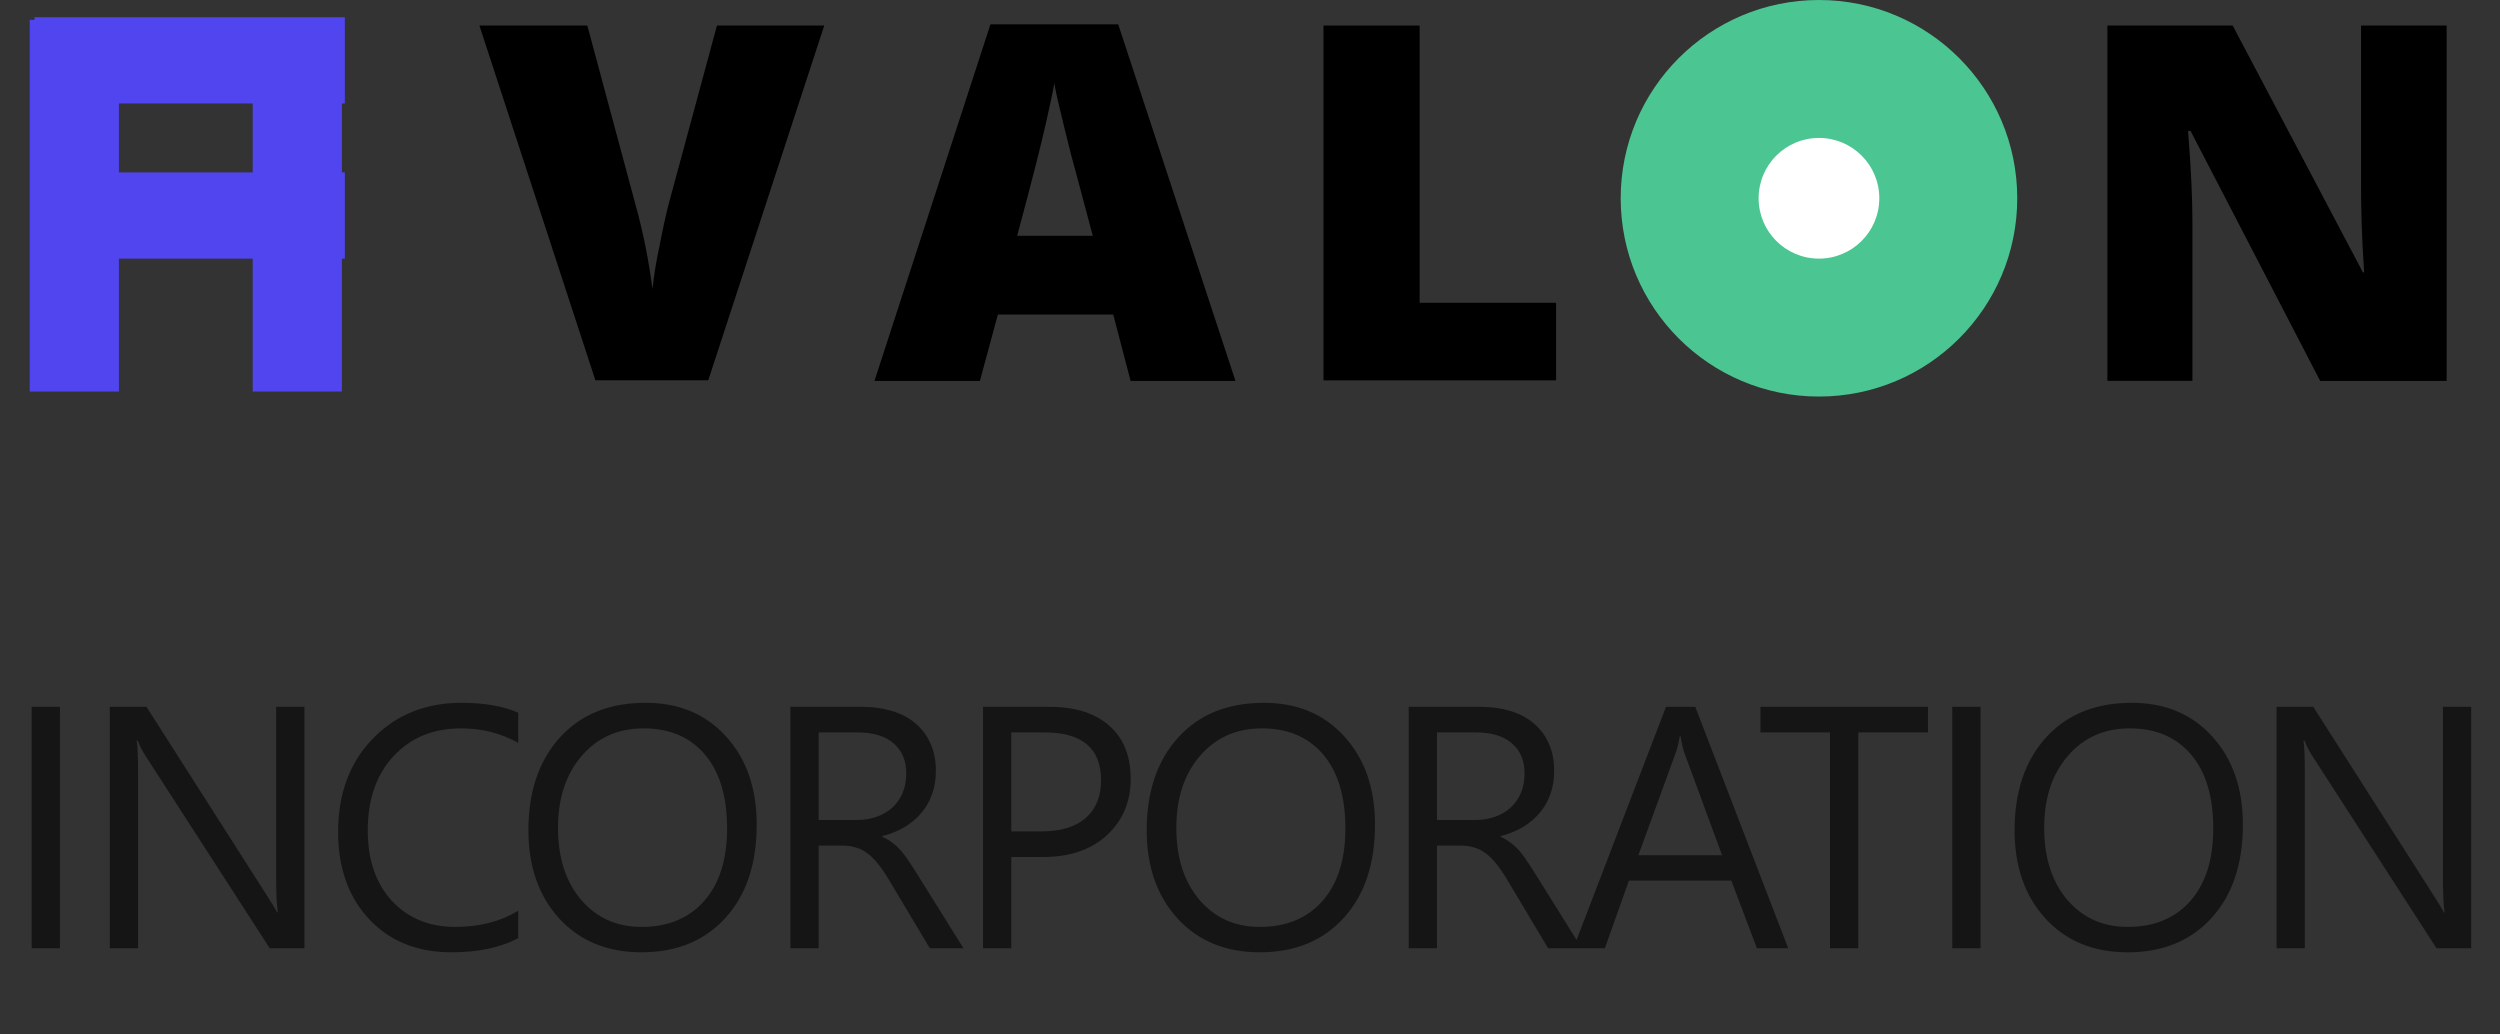 <svg width="145" height="60" viewBox="0 0 145 60" fill="none" xmlns="http://www.w3.org/2000/svg">
<rect x="0" y="0" width="145" height="60" fill="#333333" stroke="none"/>
<path fill-rule="evenodd" clip-rule="evenodd" d="M15.682 11.446C15.646 11.554 15.682 11.59 15.79 11.554C15.801 11.551 15.811 11.546 15.819 11.538C15.827 11.53 15.833 11.52 15.837 11.51C15.841 11.499 15.841 11.488 15.839 11.477C15.838 11.466 15.833 11.455 15.826 11.446C15.79 11.338 15.718 11.338 15.682 11.446Z" fill="black"/>
<path d="M41.583 1.482H47.806L41.079 22.057H34.533L27.806 1.482H34.065L36.871 11.914C37.31 13.508 37.635 15.131 37.842 16.77C37.93 15.948 38.063 15.132 38.242 14.324C38.422 13.353 38.602 12.561 38.742 11.986L41.583 1.482Z" fill="black"/>
<path d="M65.575 22.093L64.568 18.244H57.877L56.834 22.093H50.719L57.446 1.41H64.856L71.656 22.093H65.575ZM63.381 13.676L62.481 10.295C62.265 9.54 62.013 8.568 61.726 7.381C61.438 6.194 61.226 5.331 61.15 4.827C61.078 5.295 60.898 6.086 60.65 7.201C60.402 8.316 59.859 10.474 58.995 13.676H63.381Z" fill="black"/>
<path d="M76.762 22.093V1.482H82.338V17.561H90.252V22.061H76.762V22.093Z" fill="black"/>
<path d="M141.87 22.093H134.57L127.052 7.593H126.908C127.088 9.859 127.16 11.622 127.16 12.809V22.09H122.229V1.482H129.496L137.049 15.798H137.121C136.977 13.712 136.941 12.057 136.941 10.798V1.482H141.906V22.093H141.87Z" fill="black"/>
<path d="M20 1H2V6H20V1Z" fill="#5145EF"/>
<path d="M2 10H20V15H2V10Z" fill="#5145EF"/>
<path d="M6.896 22.709L6.896 1.155L1.723 1.155L1.723 22.709H6.896Z" fill="#5145EF"/>
<path d="M19.83 22.709V1.155L14.657 1.155V22.709H19.83Z" fill="#5145EF"/>
<path d="M105.5 23C111.851 23 117 17.851 117 11.5C117 5.149 111.851 0 105.5 0C99.149 0 94 5.149 94 11.5C94 17.851 99.149 23 105.5 23Z" fill="#4BC592"/>
<path d="M105.5 15C107.433 15 109 13.433 109 11.5C109 9.567 107.433 8 105.5 8C103.567 8 102 9.567 102 11.5C102 13.433 103.567 15 105.5 15Z" fill="white"/>
<path opacity="0.58" d="M3.477 55H1.836V40.996H3.477V55ZM17.657 55H15.645L8.438 43.838C8.256 43.558 8.106 43.265 7.989 42.959H7.93C7.983 43.258 8.009 43.9 8.009 44.883V55H6.368V40.996H8.497L15.509 51.982C15.802 52.438 15.99 52.751 16.075 52.92H16.114C16.049 52.516 16.016 51.829 16.016 50.859V40.996H17.657V55ZM30.06 54.414C29.025 54.961 27.736 55.234 26.193 55.234C24.201 55.234 22.606 54.593 21.408 53.31C20.21 52.028 19.611 50.345 19.611 48.262C19.611 46.022 20.285 44.212 21.632 42.832C22.98 41.452 24.689 40.762 26.759 40.762C28.087 40.762 29.188 40.954 30.06 41.338V43.086C29.058 42.526 27.951 42.246 26.74 42.246C25.132 42.246 23.826 42.783 22.824 43.857C21.828 44.932 21.33 46.367 21.33 48.164C21.33 49.87 21.795 51.23 22.726 52.246C23.664 53.255 24.891 53.76 26.408 53.76C27.814 53.76 29.032 53.447 30.06 52.822V54.414ZM37.209 55.234C35.224 55.234 33.632 54.58 32.434 53.272C31.243 51.963 30.647 50.26 30.647 48.164C30.647 45.911 31.256 44.115 32.473 42.773C33.691 41.432 35.347 40.762 37.444 40.762C39.377 40.762 40.933 41.413 42.112 42.715C43.297 44.017 43.889 45.719 43.889 47.822C43.889 50.107 43.284 51.914 42.073 53.242C40.862 54.57 39.241 55.234 37.209 55.234ZM37.327 42.246C35.855 42.246 34.66 42.777 33.743 43.838C32.825 44.899 32.366 46.292 32.366 48.018C32.366 49.743 32.812 51.133 33.703 52.188C34.602 53.236 35.771 53.76 37.209 53.76C38.746 53.76 39.957 53.258 40.842 52.256C41.728 51.253 42.17 49.85 42.17 48.047C42.17 46.198 41.741 44.769 40.881 43.76C40.022 42.751 38.837 42.246 37.327 42.246ZM55.882 55H53.929L51.585 51.074C51.37 50.71 51.162 50.4 50.96 50.147C50.758 49.886 50.55 49.675 50.335 49.512C50.127 49.349 49.899 49.232 49.652 49.16C49.411 49.082 49.137 49.043 48.831 49.043H47.484V55H45.843V40.996H50.023C50.635 40.996 51.198 41.074 51.712 41.23C52.233 41.38 52.682 41.611 53.06 41.924C53.444 42.236 53.743 42.627 53.958 43.096C54.173 43.558 54.281 44.102 54.281 44.727C54.281 45.215 54.206 45.664 54.056 46.074C53.913 46.478 53.704 46.839 53.431 47.158C53.164 47.477 52.838 47.751 52.454 47.978C52.077 48.2 51.65 48.372 51.175 48.496V48.535C51.409 48.639 51.611 48.76 51.781 48.897C51.956 49.027 52.122 49.183 52.279 49.365C52.435 49.547 52.588 49.756 52.737 49.99C52.894 50.218 53.066 50.485 53.255 50.791L55.882 55ZM47.484 42.48V47.559H49.71C50.12 47.559 50.498 47.497 50.843 47.373C51.194 47.249 51.497 47.074 51.751 46.846C52.005 46.611 52.204 46.328 52.347 45.996C52.49 45.658 52.562 45.28 52.562 44.863C52.562 44.115 52.318 43.532 51.829 43.115C51.347 42.692 50.648 42.48 49.73 42.48H47.484ZM58.656 49.707V55H57.016V40.996H60.863C62.361 40.996 63.52 41.361 64.34 42.09C65.167 42.819 65.58 43.848 65.58 45.176C65.58 46.504 65.121 47.591 64.203 48.438C63.292 49.284 62.058 49.707 60.502 49.707H58.656ZM58.656 42.48V48.223H60.375C61.508 48.223 62.37 47.965 62.963 47.451C63.562 46.93 63.861 46.198 63.861 45.254C63.861 43.405 62.768 42.48 60.58 42.48H58.656ZM73.071 55.234C71.085 55.234 69.494 54.58 68.296 53.272C67.104 51.963 66.509 50.26 66.509 48.164C66.509 45.911 67.117 44.115 68.335 42.773C69.552 41.432 71.209 40.762 73.305 40.762C75.239 40.762 76.795 41.413 77.973 42.715C79.158 44.017 79.751 45.719 79.751 47.822C79.751 50.107 79.145 51.914 77.934 53.242C76.723 54.57 75.102 55.234 73.071 55.234ZM73.188 42.246C71.717 42.246 70.522 42.777 69.604 43.838C68.686 44.899 68.227 46.292 68.227 48.018C68.227 49.743 68.673 51.133 69.565 52.188C70.464 53.236 71.632 53.76 73.071 53.76C74.608 53.76 75.819 53.258 76.704 52.256C77.589 51.253 78.032 49.85 78.032 48.047C78.032 46.198 77.602 44.769 76.743 43.76C75.884 42.751 74.699 42.246 73.188 42.246ZM91.744 55H89.791L87.447 51.074C87.232 50.71 87.024 50.4 86.822 50.147C86.62 49.886 86.412 49.675 86.197 49.512C85.989 49.349 85.761 49.232 85.513 49.16C85.272 49.082 84.999 49.043 84.693 49.043H83.345V55H81.705V40.996H85.884C86.496 40.996 87.059 41.074 87.574 41.23C88.095 41.38 88.544 41.611 88.921 41.924C89.306 42.236 89.605 42.627 89.82 43.096C90.035 43.558 90.142 44.102 90.142 44.727C90.142 45.215 90.067 45.664 89.918 46.074C89.774 46.478 89.566 46.839 89.293 47.158C89.026 47.477 88.7 47.751 88.316 47.978C87.938 48.2 87.512 48.372 87.037 48.496V48.535C87.271 48.639 87.473 48.76 87.642 48.897C87.818 49.027 87.984 49.183 88.14 49.365C88.296 49.547 88.45 49.756 88.599 49.99C88.755 50.218 88.928 50.485 89.117 50.791L91.744 55ZM83.345 42.48V47.559H85.572C85.982 47.559 86.36 47.497 86.705 47.373C87.056 47.249 87.359 47.074 87.613 46.846C87.867 46.611 88.065 46.328 88.209 45.996C88.352 45.658 88.423 45.28 88.423 44.863C88.423 44.115 88.179 43.532 87.691 43.115C87.209 42.692 86.509 42.48 85.591 42.48H83.345ZM103.717 55H101.901L100.416 51.074H94.479L93.082 55H91.256L96.627 40.996H98.327L103.717 55ZM99.879 49.6L97.682 43.633C97.61 43.438 97.539 43.125 97.467 42.695H97.428C97.363 43.092 97.288 43.405 97.204 43.633L95.026 49.6H99.879ZM111.823 42.48H107.78V55H106.14V42.48H102.107V40.996H111.823V42.48ZM114.871 55H113.23V40.996H114.871V55ZM123.407 55.234C121.421 55.234 119.83 54.58 118.632 53.272C117.44 51.963 116.845 50.26 116.845 48.164C116.845 45.911 117.453 44.115 118.671 42.773C119.888 41.432 121.545 40.762 123.641 40.762C125.575 40.762 127.131 41.413 128.309 42.715C129.494 44.017 130.087 45.719 130.087 47.822C130.087 50.107 129.481 51.914 128.27 53.242C127.059 54.57 125.438 55.234 123.407 55.234ZM123.524 42.246C122.053 42.246 120.858 42.777 119.94 43.838C119.022 44.899 118.563 46.292 118.563 48.018C118.563 49.743 119.009 51.133 119.901 52.188C120.8 53.236 121.968 53.76 123.407 53.76C124.943 53.76 126.154 53.258 127.04 52.256C127.925 51.253 128.368 49.85 128.368 48.047C128.368 46.198 127.938 44.769 127.079 43.76C126.22 42.751 125.035 42.246 123.524 42.246ZM143.33 55H141.318L134.111 43.838C133.929 43.558 133.779 43.265 133.662 42.959H133.603C133.655 43.258 133.681 43.9 133.681 44.883V55H132.041V40.996H134.17L141.181 51.982C141.474 52.438 141.663 52.751 141.748 52.92H141.787C141.722 52.516 141.689 51.829 141.689 50.859V40.996H143.33V55Z" fill="black"/>
</svg>
